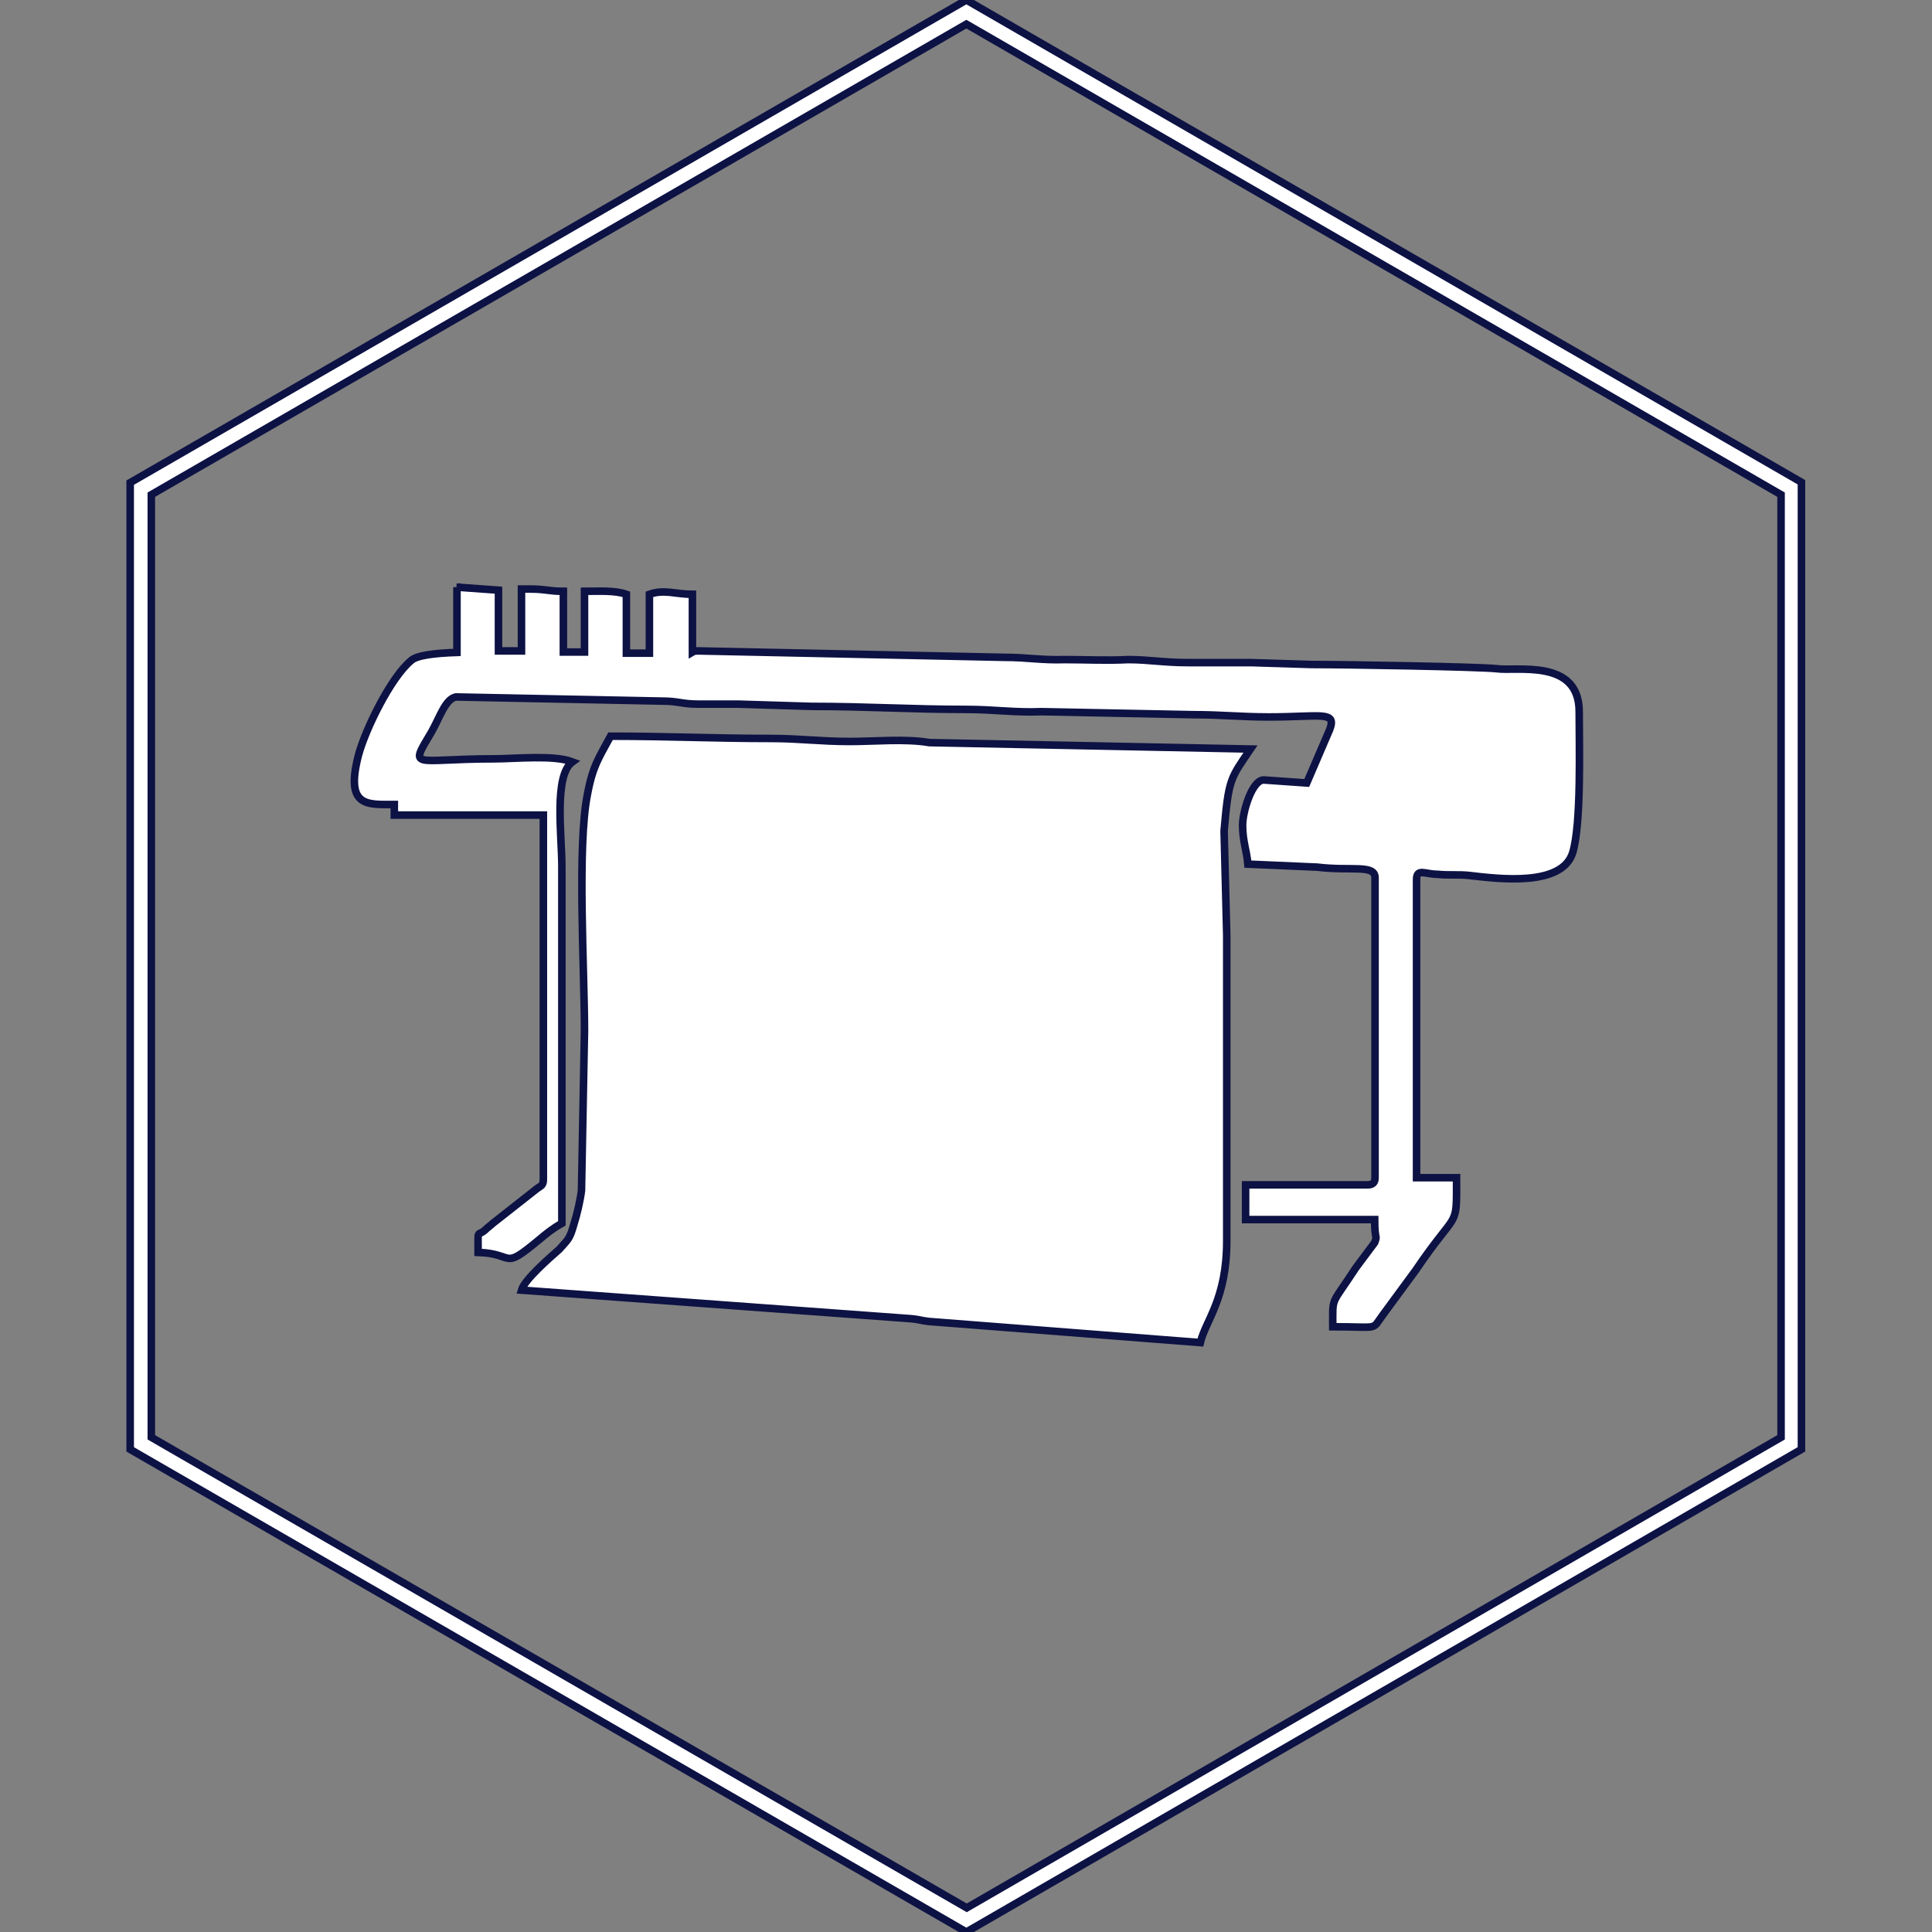 <?xml version="1.0" encoding="utf-8"?>
<!-- Generator: Adobe Illustrator 21.0.0, SVG Export Plug-In . SVG Version: 6.00 Build 0)  -->
<svg version="1.1" id="Capa_1" xmlns="http://www.w3.org/2000/svg" xmlns:xlink="http://www.w3.org/1999/xlink" x="0px" y="0px"
	 viewBox="0 0 512 512" style="enable-background:new 0 0 512 512;" xml:space="preserve">
<rect x="0" y="0" width="512" height="512" fill="#808080" stroke="none"/>
<style type="text/css">
	.st0{stroke:#102A83;stroke-width:2;stroke-miterlimit:10;}
	.st1{fill:#FFFFFF;stroke:#0D1244;stroke-width:2;stroke-miterlimit:10;}
</style>
<g>
	<g>
		<path class="st0" d="M297.9,232.9c-6.4,0-11.2,6.1-9.7,12.3c0.6,2.5,2.3,4.7,4.5,6.1c1.5,1,3.3,1.6,5.2,1.6c3.5,0,6.7-1.8,8.5-4.7
			C310.3,241.8,305.4,232.9,297.9,232.9z"/>
	</g>
</g>
<g>
	<g>
		<path class="st0" d="M219.7,232.1c-4.6,0-8.7,3.3-9.7,7.8c-1.4,6.2,3.5,12.2,9.8,12.2c4.6,0,8.7-3.3,9.8-7.8
			C230.9,238.2,226,232.1,219.7,232.1z"/>
	</g>
</g>
<g>
	<g>
		<path class="st1" d="M256.1,512l-1.4-0.8L34.5,384.1V127.9l1.4-0.8L256.1,0l221.3,127.8v256.3l-1.4,0.8L256.1,512z M40.1,380.9
			l216.1,124.7L472,380.9V131.1L256.1,6.4l-216,124.7V380.9z"/>
	</g>
	<g>
		<path class="st1" d="M325.1,247.9v80.9c0,15.6-5.6,21.1-7,27l-72-5.6c-2.5-0.3-2.5-0.6-5.6-0.8l-102.3-7.5
			c0.8-2.8,7.5-8.6,10-10.8c2.5-2.8,2.8-2.8,3.9-6.7c0.8-2.5,1.7-6.4,2-8.9l0.8-42.3c0-15.9-2-49.2,0.8-62.8
			c1.4-7.5,3.1-9.7,6.1-15.3c15,0,27.5,0.6,42.5,0.6c7.5,0,13.1,0.8,20.9,0.8c6.7,0,14.7-0.8,21.1,0.3l85.1,1.7
			c-5.3,7.8-5.8,7.8-7,21.7L325.1,247.9z M121,155.6L121,155.6z M121,155.6l11.1,0.8v16.1h6.1v-16.4h2.2c4.2,0,5,0.6,8.9,0.6v16.1
			h5.6c0-3.6,0-14.5,0-16.1c3.6,0,8.1-0.3,11.1,0.8v15.6c2.2,0,4.2,0,6.1,0v-15.6c3.9-1.4,7,0,11.4,0v15.3c0.5-0.3,1.1-0.3,1.7-0.3
			l80.9,1.7c6.4,0,9.7,0.8,16.1,0.6c5.6,0,11.1,0.3,16.7,0c5.6,0,9.5,0.8,15.9,0.8c5.6,0,11.1,0,16.7,0l16.1,0.5
			c9.2,0,43.9,0.6,48.9,1.1c5.3,0.8,22-2.8,22,11.4c0,9.2,0.6,29.5-1.7,37.3c-2.8,9.2-19.7,7-27.5,6.1c-2.8-0.3-5.6,0-8.3-0.3
			c-3.3,0-5.6-1.7-5.6,1.4v79H386c0,14.2,0.5,7.8-10.8,24.5l-8.6,11.7c-3.3,4.4-0.6,3.3-13.4,3.3c0-8.3-0.6-5.3,6.1-15.6l5-6.7
			c0.8-2.2,0-0.3,0-6.1h-34.2V314h32.3c1.4,0,2-0.6,2-1.9v-79.5c0-3.6-6.4-1.7-15.3-2.8l-18.4-0.8c-0.3-3.6-1.4-6.1-1.4-10.3
			c0-3.6,2.5-12,5.6-12l11.4,0.8l6.1-14.2c1.9-5-2.5-3.3-16.1-3.3c-7.5,0-12.5-0.6-20-0.6l-40.3-0.8c-7,0.3-12.5-0.6-20-0.6
			c-14.2,0-26.4-0.8-40.9-0.8l-19.5-0.6c-3.6,0-6.9,0-10.6,0c-4.2,0-5.3-0.8-9.4-0.8l-54.8-1.1c-2.8,0.6-4.2,5.3-6.4,9.2
			c-6.1,10.3-5,7.2,16.4,7.2c5.8,0,15.9-1.1,20.9,0.8c-5,3.6-2.8,19.5-2.8,27.8v94.5c-2.5,1.4-4.2,2.8-6.1,4.4
			c-10,8.3-6.1,3.6-16.1,3.3c0-6.4-0.3-4.2,1.7-5.8c0.8-0.8,1.7-1.4,2.2-1.9l11.7-9.2c1.1-0.8,1.7-0.8,1.7-2.5V216h-39.5v-2.8
			c-7.2,0-13.1,0.8-9.5-13.1c1.9-7,8.6-20.6,13.9-25c1.4-1.4,6.1-2,12.2-2.2v-17.3H121z"/>
	</g>
</g>
</svg>
